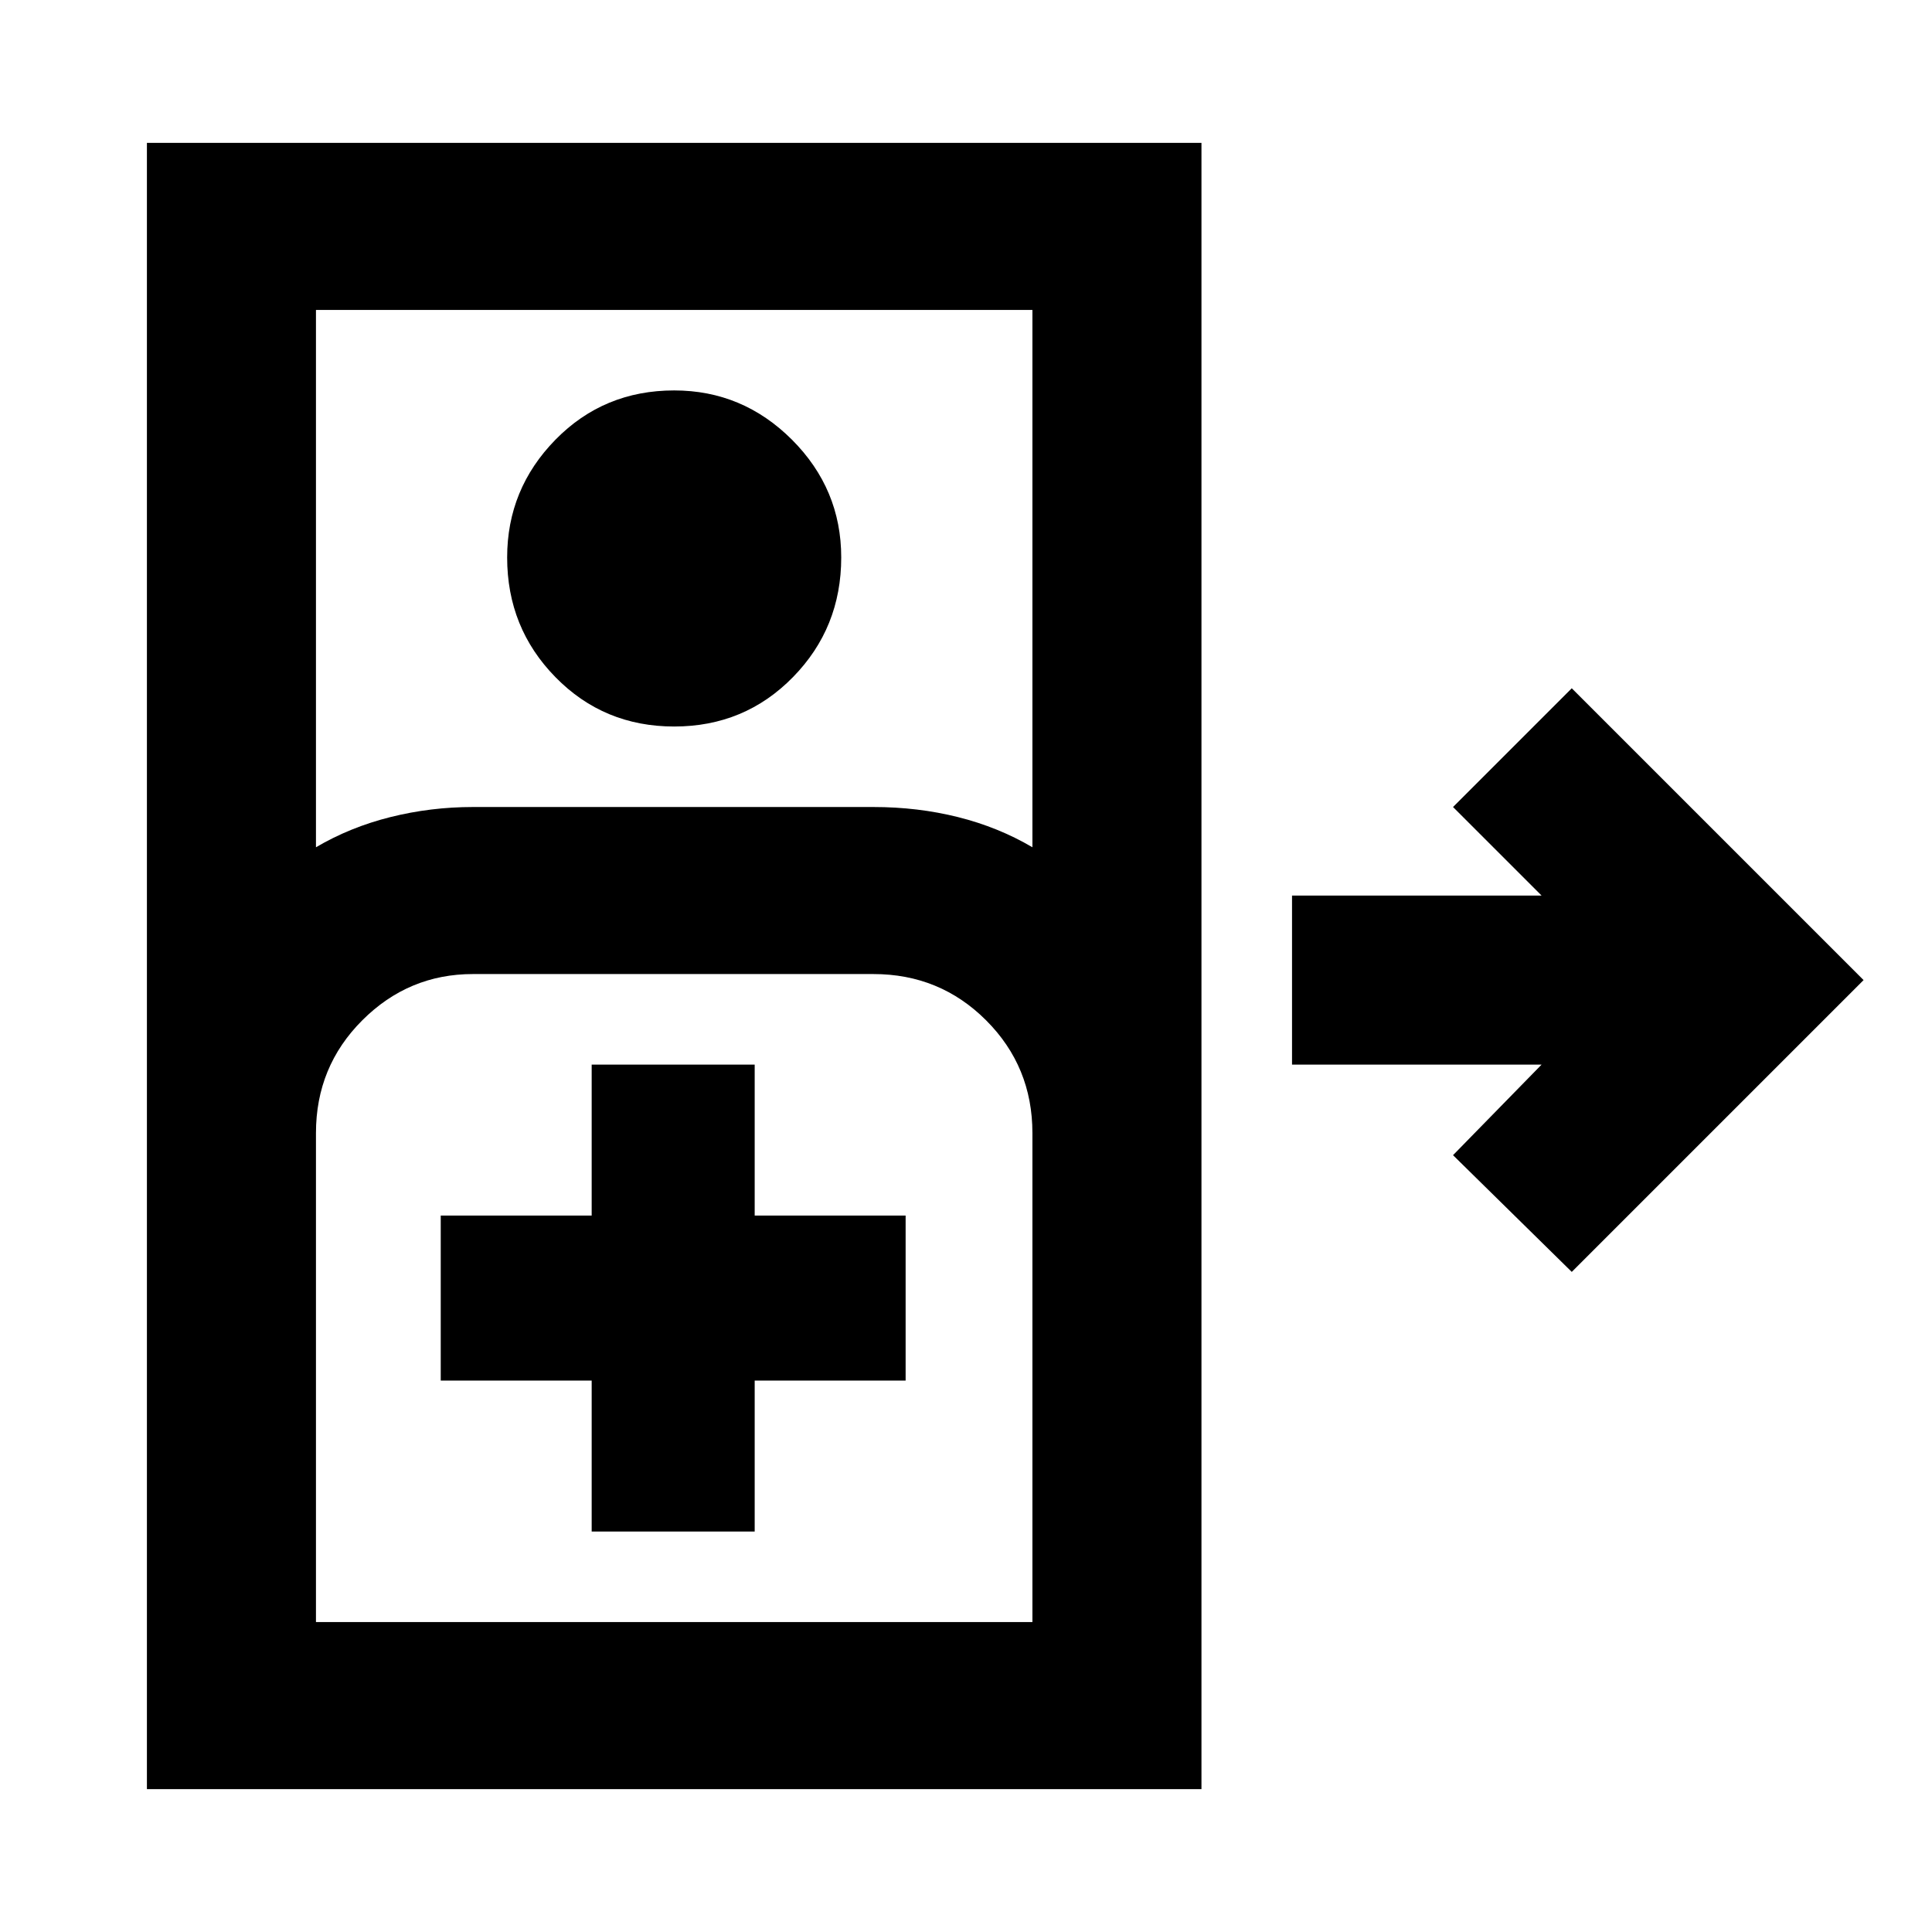 <svg xmlns="http://www.w3.org/2000/svg" height="24" width="24"><path d="M1.825 22.225V1.775h13.1v20.45Zm2.1-11.7q.425-.25.925-.375t1.025-.125h4.975q.55 0 1.05.125t.925.375V3.85h-8.9Zm4.45-1.5q-.875 0-1.475-.613-.6-.612-.6-1.487 0-.85.6-1.463.6-.612 1.475-.612.85 0 1.463.612.612.613.612 1.463 0 .875-.6 1.487-.6.613-1.475.613Zm11.15 6.775-1.475-1.45 1.1-1.125h-3.1v-2.1h3.1l-1.1-1.1 1.475-1.475 3.625 3.625Zm-15.6 4.35h8.9v-6.075q0-.825-.575-1.4t-1.4-.575H5.875q-.8 0-1.375.575t-.575 1.4Zm3.425-1.125h2.025V17.15h1.875V15.1H9.375v-1.875H7.35V15.1H5.475v2.05H7.35ZM3.925 20.15H12.825Z"/></svg>